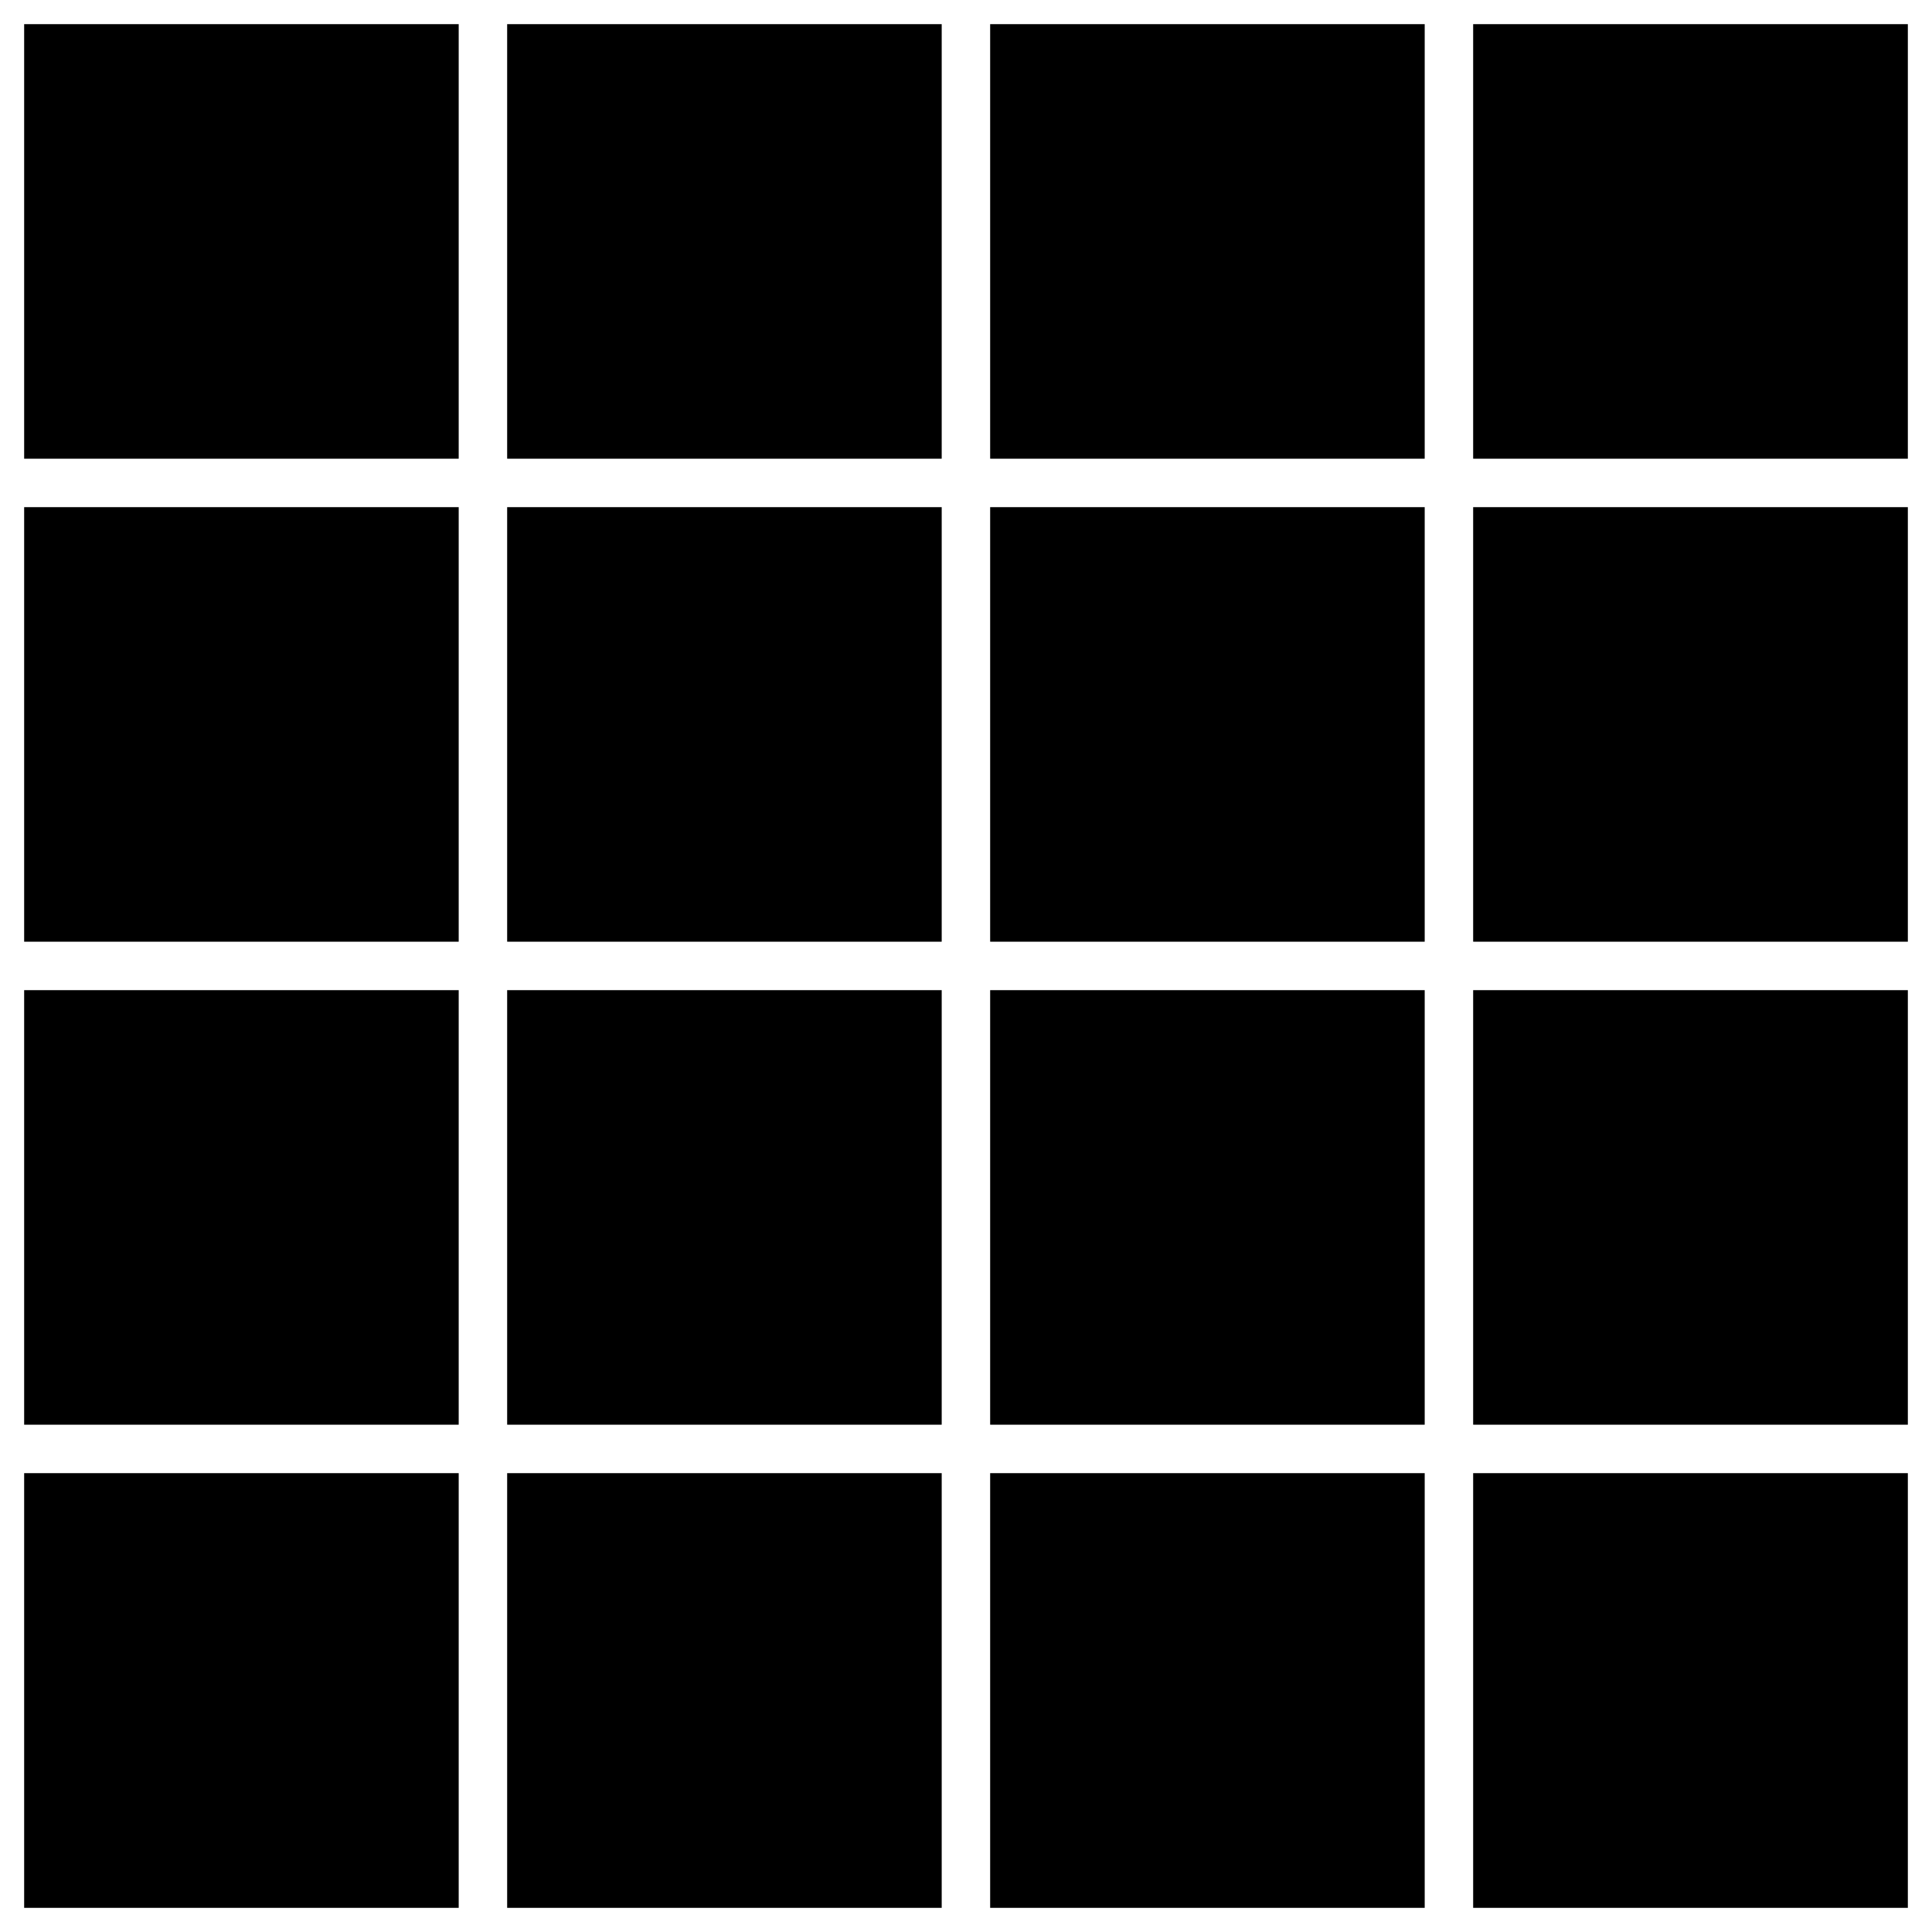 <svg xmlns="http://www.w3.org/2000/svg" viewBox="0 0 640 640" width="640" height="640">
  <rect x="0" y="0" width="640" height="640" fill="#808080" stroke="none"/>
  <!-- Randomly generated colors with no adjacent hues and white strokes -->
  <rect x="0" y="0" width="160" height="160" fill="hsl(12, 65%, 45%)" stroke="white" stroke-width="16" />
  <rect x="160" y="0" width="160" height="160" fill="hsl(240, 50%, 60%)" stroke="white" stroke-width="16" />
  <rect x="320" y="0" width="160" height="160" fill="hsl(90, 70%, 35%)" stroke="white" stroke-width="16" />
  <rect x="480" y="0" width="160" height="160" fill="hsl(300, 40%, 55%)" stroke="white" stroke-width="16" />

  <rect x="0" y="160" width="160" height="160" fill="hsl(180, 55%, 50%)" stroke="white" stroke-width="16" />
  <rect x="160" y="160" width="160" height="160" fill="hsl(30, 60%, 40%)" stroke="white" stroke-width="16" />
  <rect x="320" y="160" width="160" height="160" fill="hsl(270, 45%, 65%)" stroke="white" stroke-width="16" />
  <rect x="480" y="160" width="160" height="160" fill="hsl(120, 75%, 30%)" stroke="white" stroke-width="16" />

  <rect x="0" y="320" width="160" height="160" fill="hsl(330, 50%, 60%)" stroke="white" stroke-width="16" />
  <rect x="160" y="320" width="160" height="160" fill="hsl(60, 65%, 45%)" stroke="white" stroke-width="16" />
  <rect x="320" y="320" width="160" height="160" fill="hsl(210, 40%, 55%)" stroke="white" stroke-width="16" />
  <rect x="480" y="320" width="160" height="160" fill="hsl(150, 70%, 35%)" stroke="white" stroke-width="16" />

  <rect x="0" y="480" width="160" height="160" fill="hsl(0, 75%, 40%)" stroke="white" stroke-width="16" />
  <rect x="160" y="480" width="160" height="160" fill="hsl(200, 55%, 50%)" stroke="white" stroke-width="16" />
  <rect x="320" y="480" width="160" height="160" fill="hsl(90, 45%, 65%)" stroke="white" stroke-width="16" />
  <rect x="480" y="480" width="160" height="160" fill="hsl(300, 60%, 30%)" stroke="white" stroke-width="16" />
</svg>
